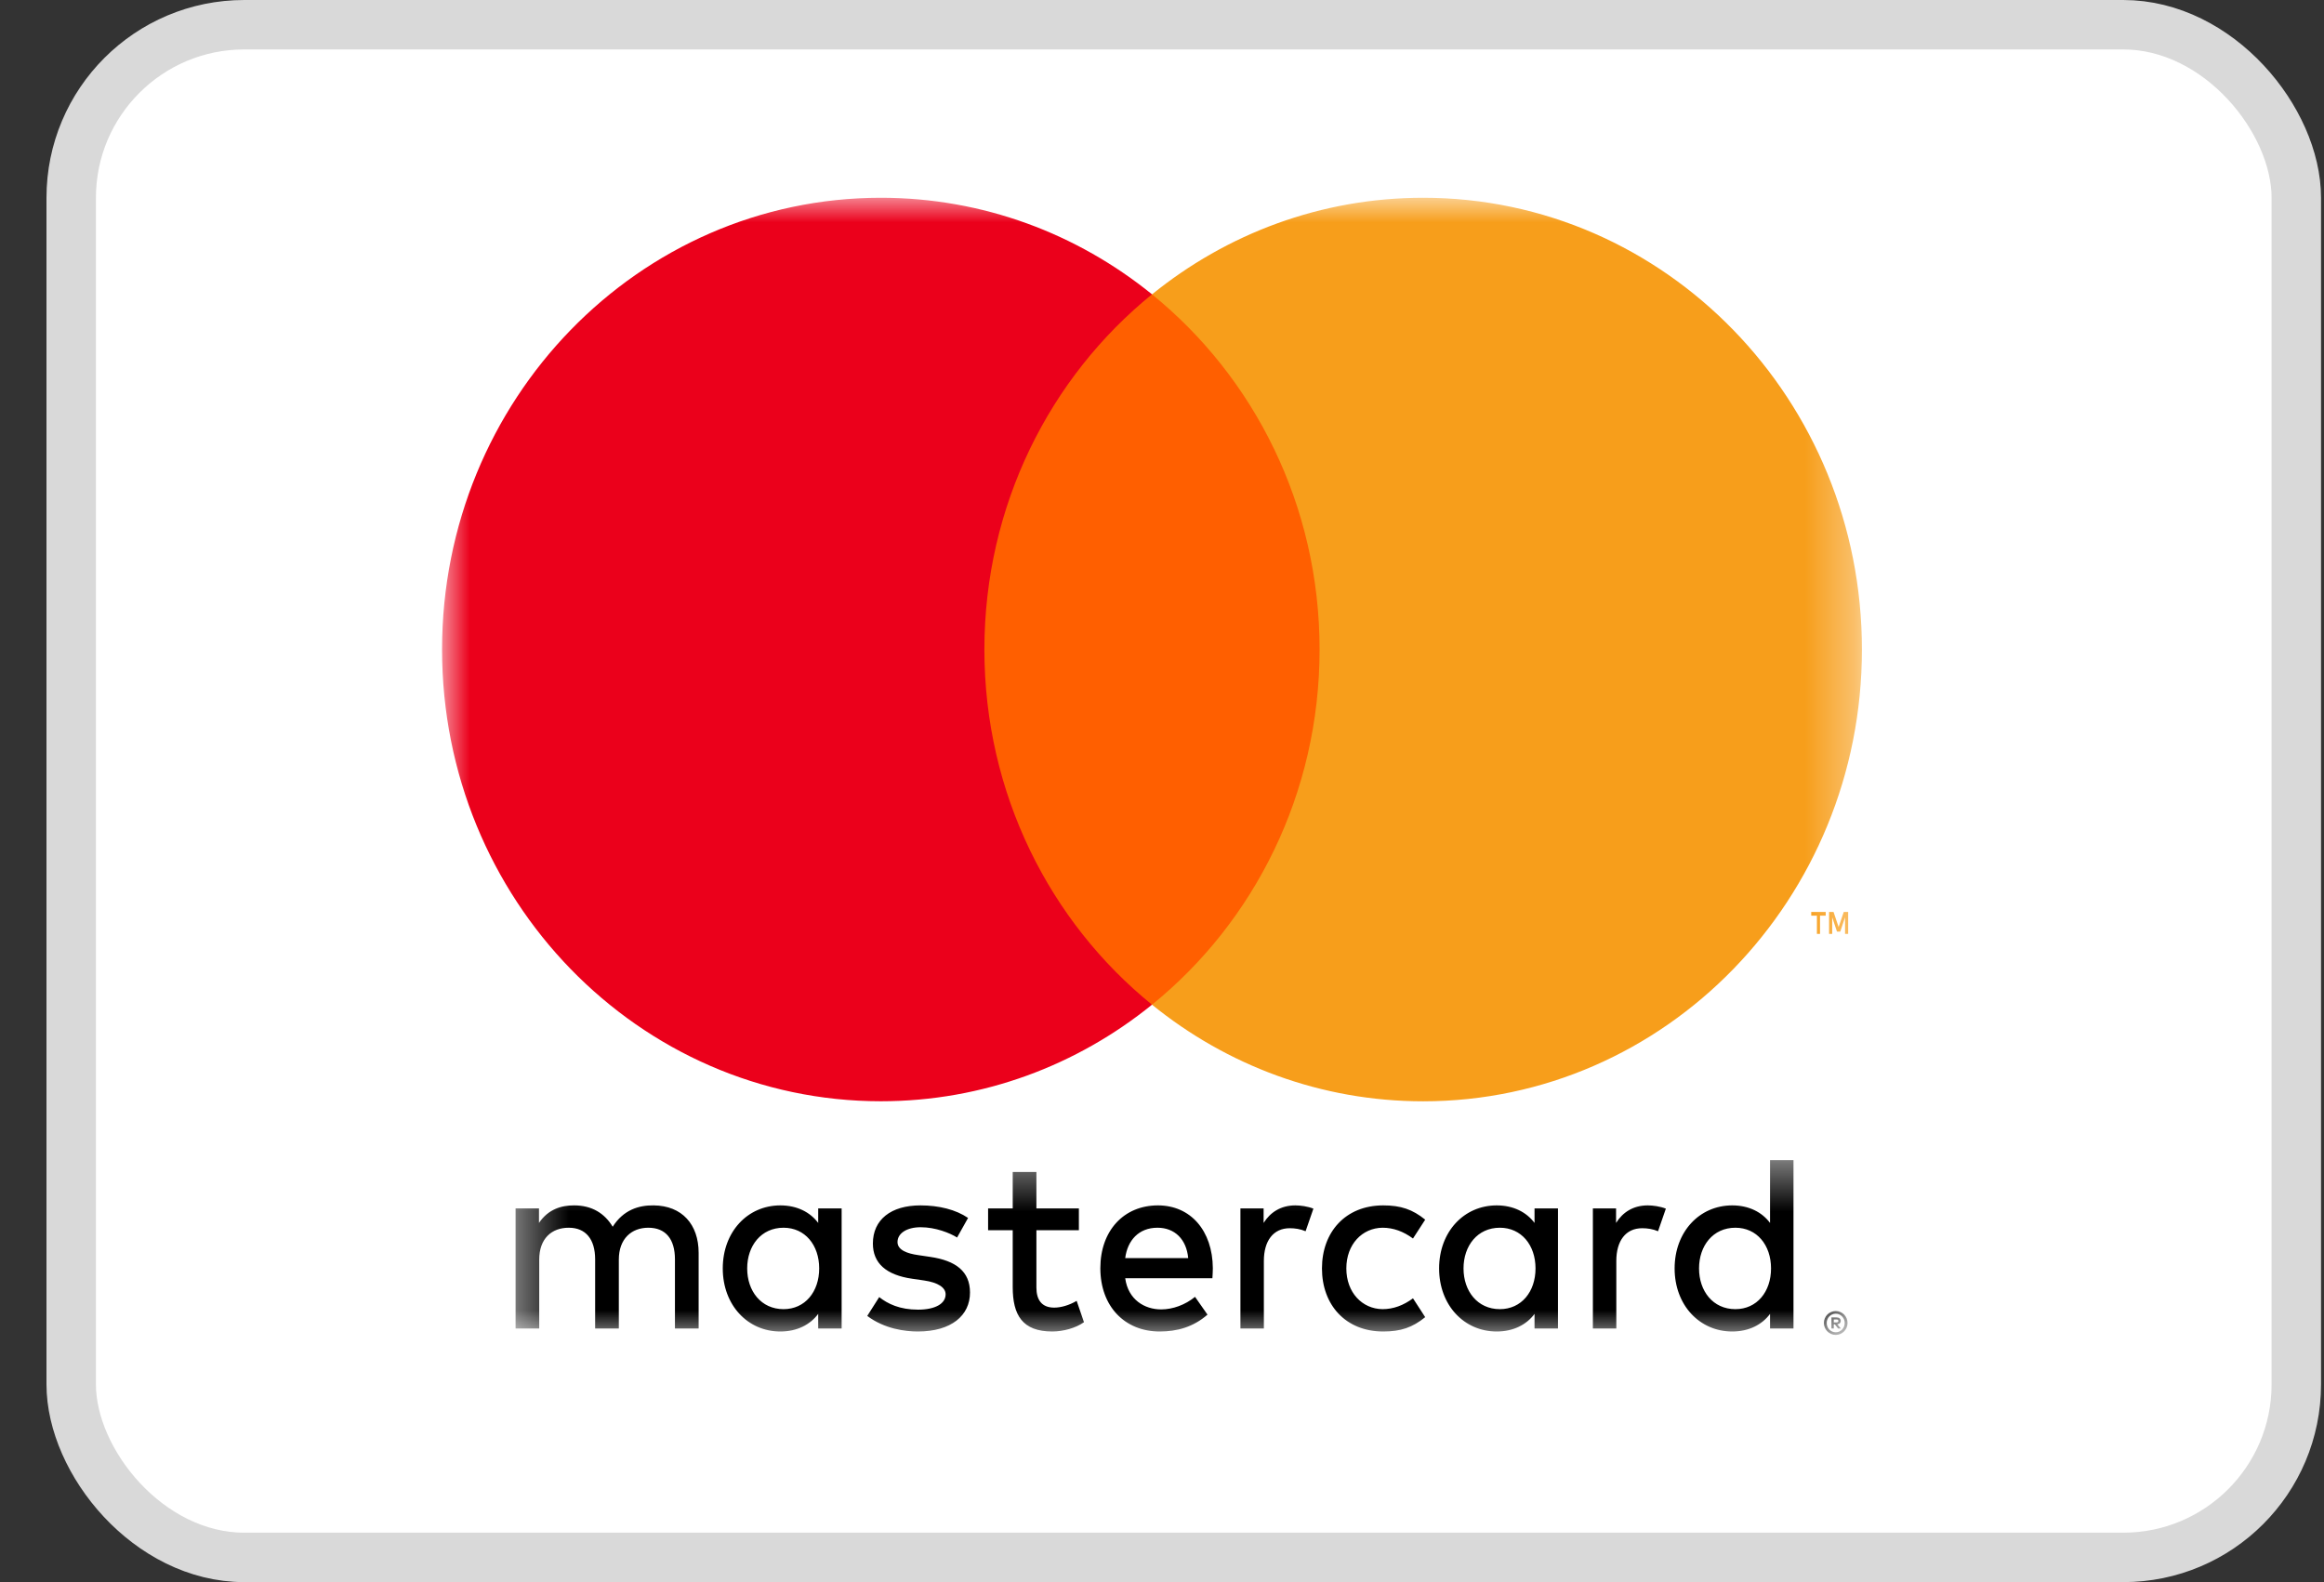 <svg width="47" height="32" viewBox="0 0 47 32" fill="none" xmlns="http://www.w3.org/2000/svg">
<rect x="0" y="0" width="47" height="32" fill="#333333" stroke="none"/>
<rect x="1.44" y="0.5" width="45" height="31" rx="3.5" fill="white"/>
<mask id="mask0_5868_66680" style="mask-type:alpha" maskUnits="userSpaceOnUse" x="10" y="23" width="28" height="4">
<path d="M10.427 27H37.364V23.465H10.427V27Z" fill="white"/>
</mask>
<g mask="url(#mask0_5868_66680)">
<path fill-rule="evenodd" clip-rule="evenodd" d="M34.361 25.655C34.361 25.198 34.642 24.832 35.096 24.832C35.531 24.832 35.817 25.183 35.817 25.655C35.817 26.128 35.531 26.479 35.096 26.479C34.642 26.479 34.361 26.113 34.361 25.655ZM36.271 25.655V23.465H35.797V24.735C35.634 24.517 35.368 24.38 35.032 24.38C34.371 24.38 33.867 24.913 33.867 25.655C33.867 26.397 34.371 26.931 35.032 26.931C35.368 26.931 35.634 26.794 35.797 26.575V26.87H36.271V25.655ZM29.598 25.655C29.598 25.198 29.879 24.832 30.333 24.832C30.767 24.832 31.054 25.183 31.054 25.655C31.054 26.128 30.767 26.479 30.333 26.479C29.879 26.479 29.598 26.113 29.598 25.655ZM31.508 25.655V24.441H31.034V24.735C30.871 24.517 30.605 24.38 30.269 24.38C29.608 24.38 29.104 24.913 29.104 25.655C29.104 26.397 29.608 26.931 30.269 26.931C30.605 26.931 30.871 26.794 31.034 26.575V26.87H31.508V25.655ZM37.086 26.688V26.748H37.139C37.151 26.748 37.161 26.745 37.169 26.74C37.176 26.735 37.179 26.728 37.179 26.718C37.179 26.708 37.176 26.7 37.169 26.695C37.161 26.69 37.151 26.688 37.139 26.688H37.086ZM37.14 26.646C37.168 26.646 37.189 26.652 37.204 26.665C37.219 26.678 37.227 26.695 37.227 26.718C37.227 26.736 37.221 26.751 37.209 26.763C37.197 26.775 37.18 26.783 37.157 26.785L37.229 26.87H37.173L37.107 26.786H37.086V26.87H37.039V26.646H37.14ZM37.126 26.947C37.151 26.947 37.175 26.942 37.197 26.932C37.218 26.922 37.238 26.909 37.254 26.892C37.27 26.875 37.283 26.855 37.293 26.832C37.302 26.809 37.307 26.785 37.307 26.759C37.307 26.733 37.302 26.708 37.293 26.686C37.283 26.663 37.27 26.643 37.254 26.626C37.238 26.609 37.218 26.596 37.197 26.586C37.175 26.576 37.151 26.571 37.126 26.571C37.1 26.571 37.076 26.576 37.054 26.586C37.032 26.596 37.012 26.609 36.996 26.626C36.979 26.643 36.966 26.663 36.957 26.686C36.947 26.708 36.943 26.733 36.943 26.759C36.943 26.785 36.947 26.809 36.957 26.832C36.966 26.855 36.979 26.875 36.996 26.892C37.012 26.909 37.032 26.922 37.054 26.932C37.076 26.942 37.1 26.947 37.126 26.947ZM37.126 26.518C37.159 26.518 37.19 26.524 37.219 26.537C37.248 26.549 37.273 26.567 37.295 26.588C37.316 26.61 37.333 26.636 37.346 26.665C37.358 26.694 37.364 26.726 37.364 26.759C37.364 26.792 37.358 26.823 37.346 26.852C37.333 26.881 37.316 26.907 37.295 26.929C37.273 26.951 37.248 26.968 37.219 26.981C37.19 26.994 37.159 27 37.126 27C37.092 27 37.061 26.994 37.032 26.981C37.002 26.968 36.977 26.951 36.956 26.929C36.934 26.907 36.917 26.881 36.905 26.852C36.892 26.823 36.886 26.792 36.886 26.759C36.886 26.726 36.892 26.694 36.905 26.665C36.917 26.636 36.934 26.61 36.956 26.588C36.977 26.567 37.002 26.549 37.032 26.537C37.061 26.524 37.092 26.518 37.126 26.518ZM33.324 24.38C33.028 24.38 32.816 24.522 32.683 24.735V24.441H32.214V26.87H32.688V25.503C32.688 25.101 32.875 24.842 33.211 24.842C33.314 24.842 33.423 24.857 33.532 24.903L33.69 24.446C33.576 24.4 33.428 24.38 33.324 24.38ZM15.111 25.655C15.111 25.198 15.392 24.832 15.846 24.832C16.281 24.832 16.567 25.183 16.567 25.655C16.567 26.128 16.281 26.479 15.846 26.479C15.392 26.479 15.111 26.113 15.111 25.655ZM17.021 25.655V24.441H16.547V24.735C16.384 24.517 16.118 24.38 15.782 24.38C15.121 24.38 14.617 24.913 14.617 25.655C14.617 26.397 15.121 26.931 15.782 26.931C16.118 26.931 16.384 26.794 16.547 26.575V26.87H17.021V25.655ZM23.408 24.832C23.758 24.832 23.995 25.066 24.03 25.447H22.756C22.801 25.091 23.028 24.832 23.408 24.832ZM23.418 24.38C22.727 24.38 22.253 24.893 22.253 25.65C22.253 26.423 22.747 26.931 23.453 26.931C23.808 26.931 24.134 26.84 24.42 26.59L24.168 26.23C23.971 26.392 23.719 26.484 23.482 26.484C23.151 26.484 22.816 26.291 22.756 25.854H24.519C24.523 25.788 24.528 25.721 24.528 25.65C24.523 24.893 24.079 24.38 23.418 24.38ZM26.735 25.655C26.735 26.392 27.213 26.931 27.974 26.931C28.329 26.931 28.566 26.85 28.823 26.641L28.576 26.26C28.383 26.402 28.181 26.479 27.959 26.479C27.549 26.474 27.228 26.143 27.228 25.655C27.228 25.167 27.549 24.837 27.959 24.832C28.181 24.832 28.383 24.908 28.576 25.05L28.823 24.669C28.566 24.461 28.329 24.38 27.974 24.38C27.213 24.38 26.735 24.918 26.735 25.655ZM19.578 24.634C19.331 24.466 18.99 24.38 18.615 24.38C18.018 24.38 17.653 24.669 17.653 25.152C17.653 25.548 17.919 25.788 18.448 25.864L18.689 25.899C18.971 25.94 19.124 26.042 19.124 26.179C19.124 26.367 18.916 26.489 18.566 26.489C18.196 26.489 17.954 26.372 17.781 26.235L17.539 26.616C17.89 26.88 18.309 26.931 18.561 26.931C19.242 26.931 19.617 26.606 19.617 26.143C19.617 25.716 19.331 25.498 18.813 25.422L18.571 25.386C18.349 25.355 18.151 25.284 18.151 25.122C18.151 24.944 18.339 24.822 18.62 24.822C18.921 24.822 19.212 24.939 19.356 25.03L19.578 24.634ZM26.197 24.38C25.901 24.38 25.689 24.522 25.555 24.735V24.441H25.086V26.87H25.56V25.503C25.56 25.101 25.748 24.842 26.083 24.842C26.187 24.842 26.296 24.857 26.404 24.903L26.562 24.446C26.449 24.4 26.3 24.38 26.197 24.38ZM21.819 24.441H20.96V23.704H20.481V24.441H19.983V24.883H20.481V26.031C20.481 26.595 20.674 26.931 21.281 26.931C21.503 26.931 21.759 26.86 21.922 26.743L21.774 26.311C21.621 26.402 21.453 26.448 21.32 26.448C21.063 26.448 20.96 26.285 20.96 26.042V24.883H21.819V24.441ZM14.129 26.87V25.34C14.129 24.766 13.793 24.385 13.22 24.38C12.919 24.375 12.608 24.471 12.391 24.812C12.228 24.542 11.972 24.38 11.611 24.38C11.36 24.38 11.093 24.451 10.9 24.735V24.441H10.427V26.87H10.905V25.477C10.905 25.055 11.152 24.832 11.503 24.832C11.843 24.832 12.036 25.061 12.036 25.472V26.87H12.515V25.477C12.515 25.055 12.771 24.832 13.112 24.832C13.462 24.832 13.65 25.061 13.65 25.472V26.87H14.129Z" fill="black"/>
</g>
<mask id="mask1_5868_66680" style="mask-type:alpha" maskUnits="userSpaceOnUse" x="8" y="4" width="30" height="23">
<path d="M8.94 27H37.655V4H8.94V27Z" fill="white"/>
</mask>
<g mask="url(#mask1_5868_66680)">
<path fill-rule="evenodd" clip-rule="evenodd" d="M19.026 20.321H27.569V5.954H19.026V20.321Z" fill="#FF5F00"/>
<path fill-rule="evenodd" clip-rule="evenodd" d="M19.908 13.137C19.908 10.222 21.234 7.627 23.298 5.953C21.788 4.73 19.884 4 17.814 4C12.913 4 8.94 8.091 8.94 13.137C8.94 18.183 12.913 22.274 17.814 22.274C19.884 22.274 21.788 21.544 23.298 20.321C21.234 18.648 19.908 16.052 19.908 13.137Z" fill="#EB001B"/>
<path fill-rule="evenodd" clip-rule="evenodd" d="M37.377 18.889V18.445H37.288L37.184 18.75L37.081 18.445H36.991V18.889H37.054V18.554L37.151 18.843H37.217L37.314 18.553V18.889H37.377ZM36.808 18.889V18.52H36.923V18.445H36.63V18.52H36.745V18.889H36.808Z" fill="#F79E1B"/>
<path fill-rule="evenodd" clip-rule="evenodd" d="M37.655 13.137C37.655 18.184 33.682 22.275 28.782 22.275C26.712 22.275 24.807 21.545 23.298 20.321C25.362 18.648 26.687 16.052 26.687 13.137C26.687 10.222 25.362 7.627 23.298 5.954C24.807 4.73 26.712 4 28.782 4C33.682 4 37.655 8.091 37.655 13.137Z" fill="#F79E1B"/>
</g>
<rect x="1.44" y="0.5" width="45" height="31" rx="3.5" stroke="#D9D9D9"/>
</svg>
